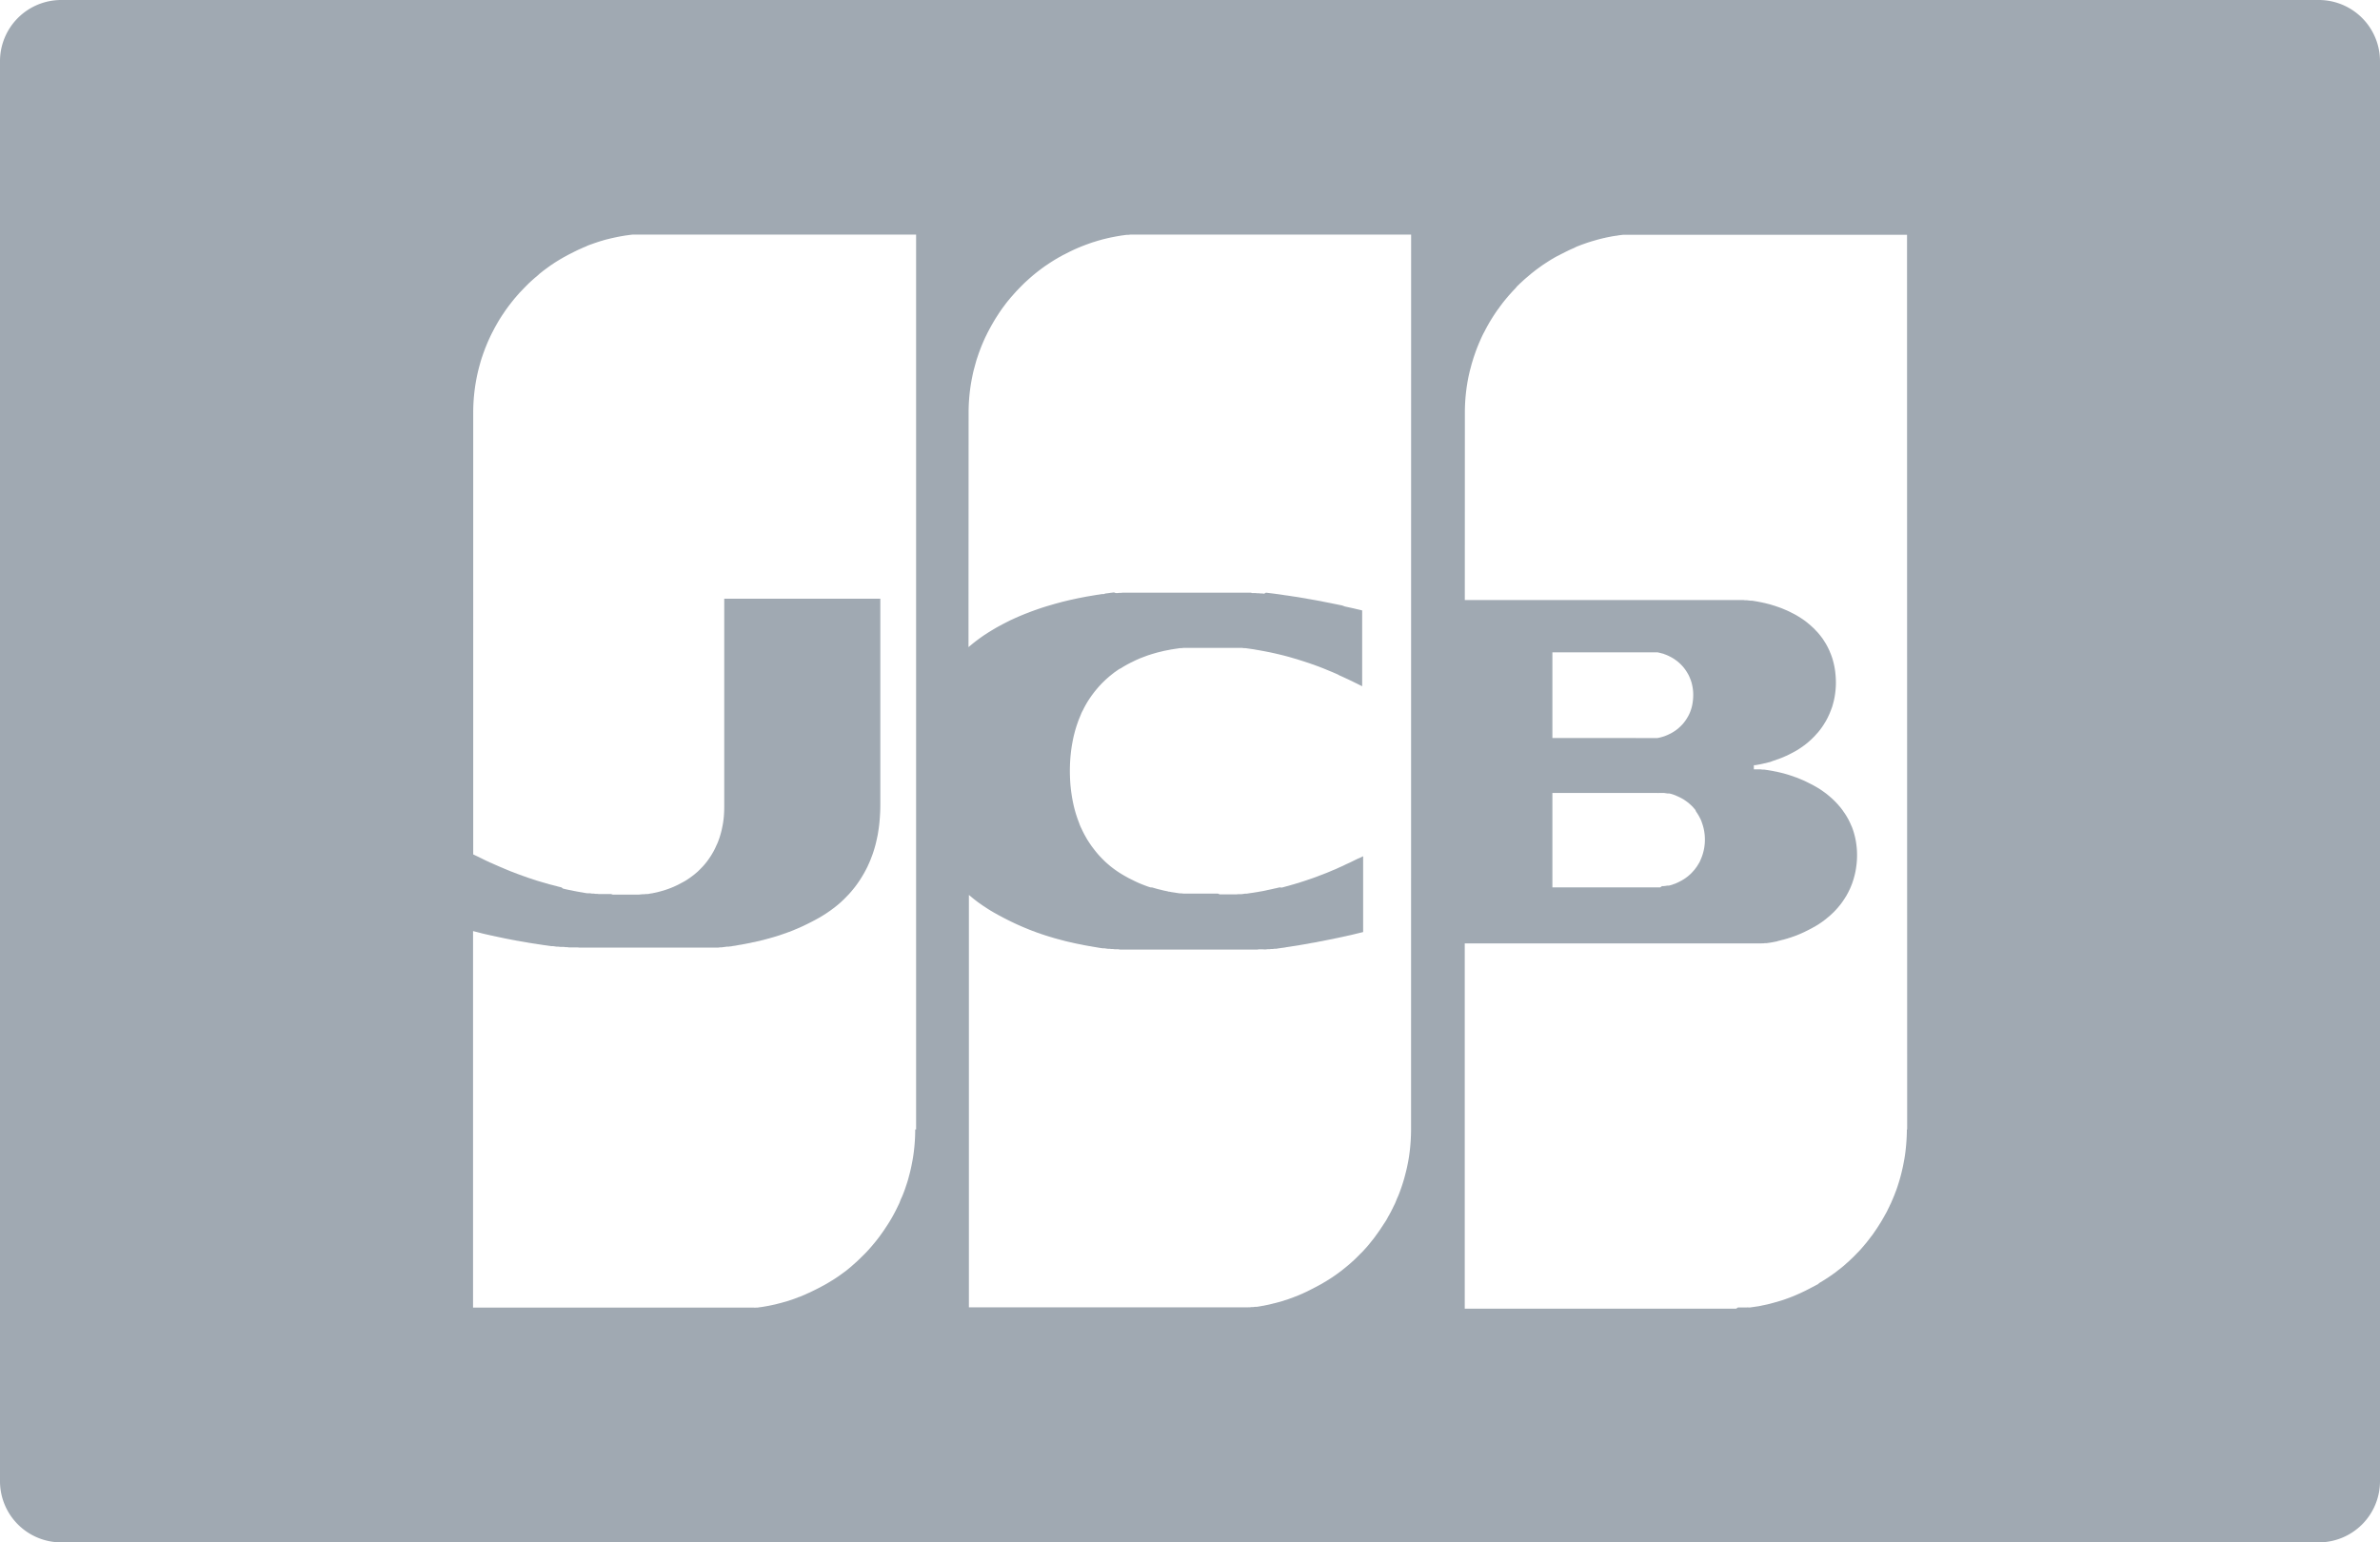 <svg xmlns="http://www.w3.org/2000/svg" width="56.48" height="36.603" viewBox="0 0 56.48 36.603">
  <g id="ico_jcb_logo" transform="translate(0 -0.939)">
    <g id="jcb-pay-card-logo">
      <path id="Shape" d="M55.026.939H1.454A1.453,1.453,0,0,0,0,2.393v33.7a1.453,1.453,0,0,0,1.454,1.454H55.026a1.453,1.453,0,0,0,1.454-1.454V2.393A1.453,1.453,0,0,0,55.026.939ZM21.74,27.747h-.021a4.252,4.252,0,0,1-.035.545c-.011.087-.025.171-.042.255-.012.065-.026.129-.041.192s-.026.1-.041.158-.026.092-.041.137-.027.082-.041.123-.027.074-.041.11-.027.07-.042.1-.027.062-.041.1-.027.061-.041.09l-.041.084c-.013.026-.027.054-.041.08l-.041.076c-.013.024-.027.049-.041.072s-.027.047-.041.069-.027.044-.041.065-.027.043-.042.064-.027.041-.041.062l-.041.059-.041.057-.041.057-.041.053-.041.052c-.014.017-.027.034-.041.05s-.027.033-.041.049-.027.032-.041.047l-.041.047-.042.045c-.013.015-.027.029-.041.043l-.042.042-.041.04-.041.041-.041.039-.041.039c-.014.012-.027.023-.041.037l-.041.035L20.2,31l-.041.034-.041.034-.041.033c-.014.01-.027.021-.042.031s-.027.021-.041.03-.027.021-.041.03l-.041.029c-.014.01-.027.02-.041.028l-.041.028-.042.027a.406.406,0,0,1-.041.025c-.014.008-.027.018-.041.025a.346.346,0,0,1-.041.025c-.014.008-.027.018-.041.025s-.027.016-.042.023a.33.33,0,0,1-.041.023.4.4,0,0,1-.041.021.238.238,0,0,1-.041.023l-.041.021-.041.021-.042.021-.041.02-.041.02-.041.02-.042.018-.041.019-.041.019a.275.275,0,0,0-.041.017l-.041.017-.042.016c-.013,0-.027.011-.041.016l-.042.015-.041.015-.041.015-.041.013-.041.014-.041.013-.042.012-.041.011-.042.012-.041.011-.041.01-.041.011-.041.01-.042.009-.041.009-.041.008a.27.27,0,0,1-.041.008l-.042.008-.041.007-.041.007-.041.006-.041.005-.041.007a.313.313,0,0,0-.042,0,.271.271,0,0,1-.041,0c-.014,0-.027,0-.041,0l-.041,0-.041,0-.041,0-.041,0-.041,0h-6.42V23.038l.088.022.041.011.041.01.041.011.042.01.041.01.041.009.041.009.041.01.042.008.041.01.041.008.041.009.041.009.041.008.042.009.041.009.041.008.041.008.042.008.041.008.041.008.041.007.041.009.042.006.041.008.042.007.041.007.041.007.041.007.041.008.041.006.042.007.041.006.042.006.041.007.041.006.041.006.041.007.042.006.041.005.041.006.041.006.042.006.041,0,.041.006.041.006.041,0,.041.005.042,0,.041,0,.041.006.041,0,.041.006.042,0,.041,0,.041,0,.041,0,.041,0,.041.005.042,0,.041,0,.041,0,.041,0,.042,0,.041,0,.041,0,.041,0,.041,0,.042,0,.041,0,.041,0,.041,0,.041,0,.041,0,.042,0,.041,0,.041,0,.041,0,.042,0,.041,0,.042,0,.041,0,.041,0,.042,0,.041,0,.041,0h.412l.041,0h.576l.041,0h.247l.041,0,.042,0,.041,0h.041l.041,0,.041,0,.041,0,.041,0,.041,0,.042,0,.041,0,.041,0,.042,0,.041,0,.042,0,.041,0,.041,0,.041,0,.041,0,.041,0,.041,0,.041-.006.041,0,.041-.006.042-.005.041-.006.041,0,.041-.006c.014,0,.027,0,.041-.006l.042-.006.041-.006.041-.008a.32.32,0,0,0,.041-.007l.041-.006.042-.007a.27.27,0,0,1,.041-.008l.041-.008.041-.008.041-.008a.3.3,0,0,0,.041-.009l.041-.009.041-.008c.014,0,.027-.006.041-.009l.041-.009.042-.009.041-.011.041-.01.041-.011.041-.011.041-.012c.014,0,.027-.006.042-.011l.041-.011.041-.012.041-.012.042-.013.041-.013a.4.4,0,0,0,.041-.014l.041-.014.041-.014a.345.345,0,0,1,.042-.014l.041-.016.042-.015c.013,0,.027-.011.041-.015l.041-.017a.356.356,0,0,0,.041-.017l.041-.017.041-.017.042-.018.041-.019.042-.019.041-.02.041-.02.041-.02.041-.021.042-.021.041-.022c.014-.006.028-.015.041-.021l.041-.023.042-.023.041-.023a.451.451,0,0,1,.041-.025,3999.657,3999.657,0,0,0,.082-.052l.041-.027c.014-.01.027-.02.042-.029l.041-.029.041-.031.041-.03.041-.033.042-.034c.013-.012.027-.022.041-.035s.027-.023.041-.037.028-.025.041-.039a.265.265,0,0,0,.041-.041.4.4,0,0,0,.041-.041l.042-.043c.014-.014.027-.029.041-.045s.028-.031.041-.047.028-.033.041-.05l.041-.052.041-.055.041-.059c.014-.021.028-.041.041-.062l.041-.066c.014-.022.027-.046.041-.069s.027-.051.041-.075l.042-.082c.014-.03.027-.06.041-.091s.028-.064.042-.1l.041-.109c.015-.043.028-.084.041-.127s.029-.1.041-.152.029-.127.041-.191c.017-.1.031-.195.041-.3a4.192,4.192,0,0,0,.02-.423V15.15H17.187v4.935q0,.116-.009.228a2.067,2.067,0,0,1-.042.278c-.011.056-.025.11-.041.164s-.026.085-.041.125-.026.07-.041.1-.027.061-.041.09-.027.054-.041.08l-.041.07c-.013.022-.027.045-.041.065s-.027.04-.041.06l-.041.055-.042.051c-.013.016-.027.032-.041.047s-.028.03-.042.044-.027.028-.041.042l-.041.04c-.014.013-.027.024-.042.036l-.041.035c-.014.012-.027.021-.041.031l-.041.031c-.014.01-.027.021-.041.029s-.027.02-.041.028l-.041.026a.33.33,0,0,1-.041.023c-.014.008-.027.016-.042.023s-.027.015-.041.022-.027.015-.041.021a.317.317,0,0,1-.041.021l-.041.019-.041.019-.042.017a.291.291,0,0,1-.041.016l-.041.016-.041.014-.041.014-.042.013-.041.011-.041.012a.359.359,0,0,0-.041.011l-.041.009-.041.009c-.014,0-.027.007-.042.009l-.041.006a.3.3,0,0,0-.041.008l-.041.006-.041,0-.041.005-.041,0a18326.934,18326.934,0,0,0-.082.008l-.042,0a.275.275,0,0,1-.041,0l-.042,0a.275.275,0,0,1-.041,0h-.246l-.042,0h-.041l-.041,0-.042,0-.041,0-.042-.013-.041,0-.041,0-.041,0-.042,0-.041,0-.041,0-.041,0-.041-.005-.041,0-.042-.006-.041,0-.041-.007-.041,0-.025,0-.042-.006-.041-.007-.041-.008-.041-.006-.042-.008-.041-.007-.041-.008-.041-.008-.041-.009-.041-.008-.042-.008-.041-.009-.041-.009-.041-.01L13.322,22l-.042-.01-.041-.01-.041-.012-.041-.01-.041-.011-.041-.01-.042-.011-.041-.013-.041-.011-.041-.012-.042-.012-.041-.012-.041-.012-.041-.012-.041-.014-.042-.013-.041-.015-.042-.013-.041-.013-.041-.016-.041-.014-.041-.014-.041-.016-.042-.014-.041-.015-.042-.017-.041-.015-.041-.016-.041-.015-.041-.017-.042-.017L12,21.57l-.041-.017-.041-.018-.042-.017-.041-.018-.041-.018-.041-.018-.041-.018-.041-.019-.042-.017-.041-.02-.041-.018-.041-.02-.041-.02-.027-.014L11.4,21.3l-.041-.021-.041-.019-.088-.042V10.736a4.259,4.259,0,0,1,.088-.865c.012-.06.026-.119.041-.178s.027-.1.041-.151.026-.088.041-.132.027-.08.042-.12.026-.073.041-.109.027-.067.041-.1.027-.063.041-.093.027-.059.041-.088.027-.056.042-.083l.041-.079c.013-.025.027-.05.041-.075l.041-.072.041-.069c.014-.021.027-.044.041-.065s.027-.042.042-.063l.041-.061c.014-.02.027-.04.041-.059l.041-.056c.014-.019.027-.037.042-.055s.027-.036.041-.053l.041-.051c.013-.017.027-.034.041-.05l.041-.048.042-.047c.013-.015.027-.031.041-.045l.042-.044.041-.043.041-.042.041-.041.041-.041.041-.038.042-.038.041-.036c.014-.012.027-.024.042-.035l.041-.035L12.8,7.44l.041-.033.041-.033c.014-.01.027-.021.042-.031l.041-.031.041-.03.041-.029c.014-.01.027-.02.042-.029l.041-.028c.014-.009.027-.019.041-.027l.041-.026.041-.025.041-.025.042-.024.041-.024.041-.022L13.46,7l.041-.022.042-.021.041-.021.041-.021.041-.02.041-.02.041-.019.042-.018.041-.019.041-.017.041-.017.027-.014.041-.016.041-.015.041-.014.041-.015.042-.014.041-.014.041-.013.041-.013c.014,0,.027-.008.041-.012l.041-.012.042-.011.041-.01.041-.01.041-.01.042-.009.041-.009.042-.009.041-.008.041-.008.042-.007.041-.007.041-.007.041-.005.041-.006.041-.005.041-.005.041,0,.042,0,.041,0,.042,0,.041,0,.041,0,.041,0h.041l.041,0H21.74Zm11.746,0h0a4.442,4.442,0,0,1-.035.545c-.011.087-.024.171-.041.255-.013.064-.026.129-.042.191s-.025.1-.041.158-.027.092-.041.137-.027.082-.041.122-.027.075-.041.112-.027.068-.042.1-.026.063-.041.1-.026.06-.041.088-.026.057-.041.084-.026.055-.041.08-.026.051-.042.076-.025.049-.041.073a.7.7,0,0,1-.041.069L32.832,30c-.013.021-.027.043-.041.063s-.027.042-.041.062-.027.039-.042.06-.026.038-.041.057-.026.038-.04.056l-.041.054c-.015.017-.027.034-.041.051s-.027.034-.041.051-.027.033-.041.05l-.041.047-.041.045-.041.045c-.015.015-.027.029-.043.043s-.027.027-.041.041-.027.027-.041.041l-.041.041-.041.039-.041.037c-.014.014-.027.024-.041.037l-.041.036-.041.034c-.015.012-.027.023-.043.035l-.041.033-.041.033a.44.44,0,0,1-.041.031c-.015.01-.027.021-.041.031l-.041.029a.449.449,0,0,1-.041.029c-.014.01-.027.02-.041.028a.3.3,0,0,1-.043.029.411.411,0,0,1-.041.026.257.257,0,0,1-.041.026.466.466,0,0,1-.041.026.361.361,0,0,1-.041.024l-.041.025c-.015.008-.027.017-.041.024s-.027.015-.041.022l-.041.022-.041.022-.041.021-.041.022-.043.021c-.014.007-.026.015-.041.021l-.041.021-.041.019-.041.019-.041.019-.041.017-.041.018-.041.017c-.014.005-.027.011-.041.015s-.027.012-.042.017l-.041.015-.041.014-.041.016-.041.013-.042.013-.041.014-.041.012-.041.012-.041.01-.042.012-.041.01c-.015,0-.026.008-.041.01l-.041.01-.041.01-.042.009-.041.008-.041.009-.041.006-.041.008-.041.007-.042.006-.041,0-.041.006-.041,0-.042.006a.285.285,0,0,0-.041,0l-.042,0-.041,0-.041,0-.041,0-.041,0H22.993V22.18l.088.073.041.033.041.032.041.031c.014.01.027.021.041.029l.041.029.041.029.041.026c.014.009.027.019.042.028l.041.027.042.025a.25.25,0,0,0,.041.025l.041.025.041.023.041.023.041.023.041.021.041.022.041.022.041.021.041.021.042.021.041.02c.014.007.027.014.042.02l.041.02.041.019.041.019.041.018.041.018.041.018.041.017.041.017.042.017.041.017a.347.347,0,0,1,.041.016l.041.015c.014,0,.027.011.041.015l.041.016.042.014.041.014.041.015.041.013.041.014.042.013.041.013.041.012.041.012.041.013.041.011.042.012.041.01.041.012.041.01.042.012.041.01.041.01.041.009.041.009.042.01.041.009.041.009.041.008.041.008.041.008.042.009.041.008.041.007.041.008.042.006.041.008.042.007.041.007.041.007.041.007.041.006.041.006.041,0,.041.006.041.006.041,0,.041.005.041,0,.041.006.042,0,.041,0,.041.007.041,0,.041,0,.041,0,.041,0,.041,0,.041,0,.041,0,.042,0,.041,0,.041,0,.041,0,.041,0,.042,0,.041,0,.041,0,.041,0,.041,0,.041,0,.041,0,.041,0h.041l.042,0h.041l.041,0,.041,0h.041l.041,0h.042l.041,0h.657l.041,0h.083l.042,0h.041l.041,0h.042l.041,0,.041,0h.041l.041,0h.123l.041,0,.041,0,.043,0,.041,0,.041,0,.041,0,.041,0,.041,0,.041,0,.041,0,.041,0,.041,0,.041,0,.041,0,.041,0,.041,0,.041,0,.043,0,.04,0,.041,0,.041-.006.042,0,.041,0L30,23.473l.041,0,.041-.005.041,0,.042-.005.041,0,.041-.006.041,0,.041-.007.042-.006.041-.006.041-.005.041-.006.041-.008.042-.006.041-.006.041-.007.041-.006.041-.006.042-.007.041-.006.041-.008.041-.007.041-.007.042-.007.041-.007.041-.008.041-.008.041-.007.042-.007.041-.007.041-.009.041-.008.041-.007.041-.008.041-.009.041-.008.041-.008.041-.008.041-.008.041-.008.043-.01.041-.008.041-.009.041-.009.041-.008.041-.01.041-.008.041-.01.043-.009.041-.009.041-.01.041-.01.041-.01.041-.01.041-.01.041-.01.041-.01v-1.8l-.041.021-.041.02-.039.015-.041.02-.041.02-.041.02-.041.02-.041.02-.043.019-.041.019-.041.02-.041.02-.041.018-.041.018-.041.019-.041.019-.043.017-.041.017-.041.018-.041.017-.041.017-.041.016-.041.016-.041.016-.041.015-.041.016-.041.016-.041.015-.042.015-.041.014-.041.014-.041.014-.041.014-.042.014-.041.013-.041.013-.041.014-.041.012-.042.012-.041.013-.041.011-.041.012-.041.012-.042.011-.041.011-.041.012-.041.01L30.368,22l-.042.01-.041.01-.041.008-.041.01-.041.009-.042.009-.041.008-.041.01L30,22.082l-.041.008-.041.007-.042.007-.041.008-.041.006-.04.007-.043.006-.041.006-.041.006-.041.007-.041,0-.041.006-.041.006-.041,0-.041,0-.041.005h-.068l-.041,0-.04,0-.041,0-.041,0-.025,0h-.016l-.041,0-.042,0-.041,0-.043-.019-.041,0h-.452l-.041,0-.041,0-.041,0-.041,0-.041,0-.041,0a.284.284,0,0,1-.041,0l-.041,0-.041-.005-.041,0-.041-.006-.041-.006-.041-.007-.042-.006-.041-.006-.041-.009c-.014,0-.028,0-.041-.008a.315.315,0,0,1-.042-.009.3.3,0,0,1-.041-.008.306.306,0,0,1-.041-.01l-.041-.01-.041-.01c-.014,0-.028-.008-.041-.01l-.042-.012-.041-.012-.041-.012A.331.331,0,0,1,27.3,22l-.041-.013-.041-.014c-.014-.005-.027-.011-.041-.015l-.041-.016-.041-.016c-.014-.006-.027-.012-.042-.017l-.041-.018-.041-.019-.041-.019a.4.4,0,0,1-.041-.021l-.042-.02-.041-.021c-.014-.006-.028-.014-.041-.021a.332.332,0,0,0-.041-.022.282.282,0,0,0-.041-.023c-.014-.008-.027-.018-.041-.025s-.027-.017-.041-.025l-.041-.025a.481.481,0,0,0-.041-.027l-.041-.029-.042-.03-.041-.031-.041-.032c-.014-.013-.028-.022-.041-.035l-.041-.035-.041-.037-.041-.04-.041-.041-.041-.043-.041-.045c-.014-.015-.027-.032-.041-.048l-.041-.051-.041-.053-.042-.056-.041-.06-.042-.064c-.014-.021-.027-.046-.041-.069l-.041-.073c-.014-.026-.028-.054-.041-.08s-.028-.06-.042-.088-.028-.063-.041-.1-.028-.073-.041-.11-.028-.082-.041-.125-.029-.1-.041-.149-.029-.128-.041-.194c-.018-.1-.032-.2-.042-.3s-.017-.242-.017-.368.006-.249.017-.368c.01-.1.023-.2.042-.3.012-.065.025-.13.041-.194s.026-.1.041-.15.027-.084.041-.125.026-.074.041-.11.027-.064.041-.1.027-.06.042-.088.026-.054.041-.081.027-.05.041-.074.027-.046.041-.069l.042-.064.041-.06.042-.056c.013-.018.027-.036.041-.053s.027-.034.041-.05l.041-.048c.014-.016.027-.031.041-.045l.041-.044.041-.04.041-.04.041-.037.041-.036c.013-.012.027-.022.041-.034l.041-.033.041-.032c.014-.011.027-.02.042-.03l.041-.029.041-.028L26.6,16.8l.041-.026.041-.025.041-.023.041-.023.041-.021c.014-.007.027-.015.041-.021l.042-.02.041-.021.041-.019c.014-.005.027-.012.041-.018l.041-.018.042-.016.041-.016.041-.015.041-.016.041-.014.041-.013.041-.013.041-.012.041-.012.042-.012.041-.01.041-.01.041-.01.041-.01.041-.008.042-.008.041-.008.041-.008.041-.006.042-.007.041-.006.041-.006L28,16.322l.041,0,.041-.005.041,0,.041,0,.041,0,.041,0,.041,0,.041,0,.041,0,.041,0h.454l.041,0,.041,0,.041,0,.042,0,.041,0h.016l.025,0,.041,0,.041,0,.041,0,.041,0,.041,0,.04,0,.041,0,.041,0,.041,0,.041.006.041,0,.041.006.043.006.041.006.041.006.041.006.041.008.041.007.043.007.041.008.041.007.041.008.041.008.041.008.041.008.041.009.041.009.041.009.041.01.043.01.041.01.041.01.041.01.041.011.041.011.041.011.041.012.041.012.041.012.043.012.041.013.041.013.041.013.041.013.041.013.041.014.041.013.041.014.041.015.043.014.04.015.041.015.041.015.041.016.041.016.041.016.041.017.041.017.041.017.042.017.041.017.042.018.041.018.041.018.042.024.042.018.041.019.041.019.041.019.042.019.041.02.041.019.041.021.041.02.042.02.041.021.041.02.041.021v-1.8l-.041-.01-.041-.01-.041-.009-.042-.01-.041-.01-.041-.009-.041-.009-.041-.009-.042-.009-.041-.009-.057-.022-.041-.009-.041-.008-.041-.009-.041-.008-.041-.008-.043-.009-.04-.008-.042-.008-.041-.008-.041-.008-.041-.008-.041-.009-.041-.008-.041-.007-.041-.008-.041-.007-.041-.007-.042-.008-.041-.007-.041-.007-.041-.008-.041-.007-.042-.007-.041-.007-.041-.007-.041-.007-.041-.006-.042-.006-.041-.006-.041-.007-.041-.006-.041-.006-.042-.005-.041-.007-.041-.006-.041-.006-.041-.006-.042-.005-.041-.006-.041-.005-.041-.005-.041-.005-.042-.005-.041-.005L30,15.03l-.041-.005-.041,0-.041-.005-.042,0-.041-.005-.041,0-.04,0-.031-.009-.041,0-.041,0-.041,0-.041,0-.041,0-.041,0-.041,0-.041,0-.041,0-.041,0-.041,0-.041,0-.041,0-.041,0-.043,0-.037,0-.042,0h-.041l-.041,0-.041,0-.04,0H28.49l-.04,0h-.985l-.042,0h-.041l-.041,0-.041,0-.041,0-.041,0-.041,0-.041,0-.041,0-.042,0-.041,0-.041,0-.041,0-.041,0-.042,0-.041,0-.041,0-.041,0-.041,0-.041,0-.041.005-.041,0-.041.005-.041,0L26.436,15l-.041.005-.041.005-.041.006-.041.005-.041.005-.034.013-.041,0-.041.006-.041.007-.041.005-.041.007-.041.007-.042.007-.041.007-.042.007-.041.007-.041.008-.041.008-.042.008-.041.008-.041.008-.041.009-.041.009-.041.009-.042.009-.041.009-.041.01-.041.01-.041.01-.042.01-.035.01-.041.011-.041.011-.042.011-.041.012-.041.012-.041.012-.041.012-.041.012-.042.013-.041.013-.041.013-.041.014-.041.014-.042.015-.041.014-.041.015-.041.015-.041.016-.041.016-.042.016-.041.016-.041.017-.041.017-.041.017-.041.018-.041.018-.041.019-.041.019-.042.019-.041.021-.042.021-.041.021-.041.021-.041.022-.041.022-.041.022-.041.023c-.014.007-.027.016-.041.024l-.041.024-.041.025-.041.025-.042.026-.041.027-.042.027-.041.028-.041.029-.041.029-.041.031-.041.031-.041.032-.041.033-.088.073V10.738a4.242,4.242,0,0,1,.088-.864c.012-.06.025-.12.041-.178s.027-.1.041-.151.026-.088.041-.132.026-.08.041-.119.027-.073.041-.109.027-.067.041-.1.027-.063.041-.094.027-.059.042-.088.026-.056.041-.083.027-.053.042-.079.027-.05.041-.075l.041-.072.041-.069c.013-.022.027-.044.041-.066l.041-.063c.013-.021.027-.041.041-.062s.027-.039.041-.059.027-.038.041-.056l.041-.055c.013-.019.027-.036.041-.054s.027-.034.042-.051.027-.034.041-.05.027-.032.042-.048.027-.031.041-.047l.041-.045c.013-.015.027-.03.041-.044l.041-.043.041-.042.041-.041.041-.041.041-.038.042-.038.041-.037.041-.036.041-.035.041-.034.041-.033.042-.033.041-.031.041-.031.041-.03.041-.029.042-.028.041-.028.041-.027.041-.026.041-.026.041-.025.042-.024c.013-.008.027-.017.041-.024l.041-.022L25.214,7c.014-.007.027-.015.042-.021s.027-.015.041-.021l.041-.021.041-.021.041-.02.042-.02.041-.019.041-.018.041-.018.041-.017.041-.017.042-.016.041-.016c.014-.005.027-.011.041-.015l.041-.015.042-.015.041-.014.042-.014c.013,0,.027-.009.041-.012l.041-.013.041-.012.041-.011.041-.012.041-.01.041-.01.041-.01.041-.009.041-.009.041-.008.041-.008.042-.008.041-.007.041-.007.041-.007.041-.005.041-.006.041-.005.041,0,.041-.005.041,0,.042,0,.041,0,.041,0,.041,0,.041,0h.042l.041,0h6.337Zm11.773,0h-.007c0,.126-.007.252-.018.376s-.023.217-.041.324c-.014.072-.026.143-.042.213s-.026.114-.041.171-.027.1-.041.146-.027.087-.041.129-.026.078-.041.115-.026.071-.041.106-.026.065-.042.1-.025.062-.041.092-.027.06-.041.086-.027.057-.041.084-.027.052-.042.076-.026.051-.041.074-.026.047-.041.071-.026.045-.041.067-.026.043-.041.065-.026.042-.041.063-.026.039-.041.06-.026.039-.041.06-.026.037-.042.056-.027.036-.041.054-.027.036-.041.053l-.041.052-.042.049a.612.612,0,0,1-.041.048c-.013.016-.026.031-.041.047a.574.574,0,0,1-.041.045.427.427,0,0,1-.042.043c-.014.016-.027.028-.041.043L44,30.755c-.013.014-.027.026-.041.04l-.041.039-.041.039c-.014.013-.027.025-.042.037s-.026.024-.041.037l-.04.035-.041.034-.041.033c-.015.012-.027.022-.043.033s-.027.021-.041.032l-.041.032-.041.029c-.015.01-.027.021-.041.03s-.027.019-.043.028l-.041.029-.041.026c-.014.008-.027.019-.041.027s-.027.017-.041.024a.31.31,0,0,1-.041.026c-.014.007-.027.017-.041.024l-.033.029a.348.348,0,0,1-.043.022.227.227,0,0,1-.041.022.323.323,0,0,1-.041.022c-.014.007-.027.015-.041.021l-.041.022c-.014.007-.027.015-.041.021s-.027.015-.041.021l-.041.02-.043.02-.041.02-.041.018-.041.018-.041.018c-.014.006-.026.012-.041.017l-.041.017a.347.347,0,0,0-.041.016l-.041.015c-.014.005-.027.011-.041.015s-.027.011-.042.015l-.041.014-.041.013-.042.013-.041.012-.042.013-.041.01a.371.371,0,0,1-.041.012l-.041.011-.041.011-.041.01-.042.009-.041.009-.042.008-.041.01a.3.3,0,0,0-.041.008l-.042.006-.041.006-.041.006-.041.006-.041.006-.042,0a.284.284,0,0,0-.041,0l-.041,0c-.013,0-.026,0-.041,0l-.041,0-.041,0-.042,0L41.2,32H34.76V23.33h6.755l.041,0,.041,0,.041,0,.041,0,.041,0,.043,0,.041,0a.271.271,0,0,1,.041,0l.041-.006.041,0,.043-.006.041-.006.041-.007.041-.008a.329.329,0,0,0,.041-.008l.041-.008.021-.009.041-.009.042-.012a.4.4,0,0,0,.041-.01c.015,0,.026-.007.041-.011s.026-.008.042-.011a.331.331,0,0,0,.041-.014l.041-.012.041-.014a.331.331,0,0,1,.041-.014l.042-.016.041-.015a.388.388,0,0,1,.041-.017l.041-.018c.014-.005.026-.012.041-.018s.026-.013.042-.019l.041-.021a.386.386,0,0,0,.041-.02l.041-.021c.014-.006.027-.015.041-.021a.422.422,0,0,0,.041-.023c.014-.006.027-.016.042-.022s.026-.017.04-.024l.043-.026c.014-.008.027-.019.041-.027s.027-.019.041-.028l.041-.029c.015-.01.027-.021.041-.032a.347.347,0,0,0,.041-.033c.015-.011.027-.022.041-.034a.5.5,0,0,0,.041-.035l.043-.039c.013-.014.027-.025.041-.039s.027-.028.041-.043l.041-.045a.592.592,0,0,0,.041-.049c.015-.017.029-.033.043-.052l.041-.056.041-.061c.015-.021.027-.044.041-.064s.027-.049.041-.073.027-.053.041-.081a.942.942,0,0,0,.041-.093,1.122,1.122,0,0,0,.041-.11c.016-.046.029-.093.041-.14a1.718,1.718,0,0,0,.041-.214,1.9,1.9,0,0,0,.019-.274,1.781,1.781,0,0,0-.019-.266,1.579,1.579,0,0,0-.041-.207c-.012-.046-.025-.091-.041-.136s-.025-.07-.041-.1a.917.917,0,0,0-.041-.09c-.012-.026-.026-.053-.041-.079s-.026-.046-.041-.069-.026-.042-.041-.062-.027-.04-.041-.059l-.041-.054c-.014-.017-.027-.033-.043-.049a.3.3,0,0,0-.041-.047.55.55,0,0,0-.041-.044l-.041-.041-.041-.039-.043-.037a.5.5,0,0,0-.041-.035l-.041-.034a.333.333,0,0,0-.041-.03.391.391,0,0,0-.041-.03.278.278,0,0,0-.041-.029c-.014-.009-.026-.019-.041-.028a.451.451,0,0,0-.041-.025c-.014-.007-.027-.018-.043-.025a.381.381,0,0,0-.04-.023c-.015-.008-.027-.016-.042-.023a.265.265,0,0,0-.041-.021.4.4,0,0,0-.041-.021l-.041-.021-.041-.02-.041-.02-.042-.018c-.015-.005-.027-.011-.041-.017l-.041-.017-.041-.017-.041-.015c-.015,0-.027-.01-.042-.015l-.041-.014-.041-.013-.041-.014-.041-.012-.042-.012-.041-.012a.305.305,0,0,1-.041-.01l-.042-.01-.041-.009a.2.2,0,0,0-.042-.009.3.3,0,0,0-.041-.008l-.041-.009-.041-.007-.041-.007-.041-.007-.042-.006-.041-.006-.042,0-.041-.005-.041,0-.042,0-.041,0-.038,0V19.1l.038,0,.041-.008.042-.007.041-.008.041-.009.042-.01.041-.008.042-.011.041-.011c.015,0,.026-.008.041-.012L42.072,19l.041-.014c.015,0,.026-.009.041-.014a.3.3,0,0,1,.042-.014l.041-.016.042-.016.041-.017.041-.018.042-.018.041-.02.041-.021.041-.021.041-.022.042-.023.041-.024.041-.026.041-.027.041-.028c.014-.01.026-.02.042-.03l.041-.032.041-.033.041-.036.041-.037.041-.04.042-.042.04-.045.043-.047.041-.051c.015-.018.027-.037.041-.055a.711.711,0,0,0,.041-.06c.015-.021.027-.043.041-.065s.029-.048.041-.072a.894.894,0,0,0,.041-.082.956.956,0,0,0,.041-.094c.016-.038.029-.074.043-.112s.029-.1.041-.145a1.813,1.813,0,0,0,.041-.243,1.847,1.847,0,0,0,.011-.2,1.985,1.985,0,0,0-.011-.206,1.666,1.666,0,0,0-.041-.248c-.012-.05-.025-.1-.041-.146s-.026-.075-.043-.112a.771.771,0,0,0-.041-.093.861.861,0,0,0-.041-.08.708.708,0,0,0-.041-.07c-.014-.022-.026-.043-.041-.064a.556.556,0,0,0-.041-.058c-.014-.018-.026-.036-.041-.053l-.041-.049c-.014-.016-.027-.03-.043-.046s-.026-.028-.04-.043-.027-.027-.042-.04l-.041-.038-.041-.036-.041-.034-.041-.033-.041-.03c-.014-.01-.027-.02-.042-.029l-.041-.027-.041-.026-.041-.025-.041-.024-.042-.022-.041-.021-.041-.021-.041-.02-.041-.019-.042-.017-.041-.018c-.015-.005-.026-.011-.041-.017l-.042-.015-.041-.015-.042-.014-.041-.014-.041-.012-.041-.013-.041-.012-.041-.01-.042-.011-.041-.01c-.014,0-.027-.006-.042-.009l-.041-.008-.041-.008-.042-.008-.041-.007-.041-.007-.041-.006-.037,0-.042-.005-.041-.005-.041,0-.041-.005-.041,0-.041,0-.041,0-.041,0h-.017l-.024,0-.041,0-.043,0-.041,0-.041,0-.041,0h-6.2V10.738a4.271,4.271,0,0,1,.088-.867c.014-.06.026-.12.043-.179s.025-.1.041-.15.026-.089.041-.132l.041-.12c.014-.036.027-.073.041-.109l.041-.1c.015-.031.027-.063.041-.094s.027-.059.041-.088.027-.055.043-.083.026-.053.041-.079.026-.05.041-.075.026-.048.041-.072.026-.045.041-.068l.041-.066.041-.063.041-.061c.015-.02.027-.04.043-.059s.026-.038.041-.057.026-.037.041-.054a.642.642,0,0,1,.041-.054c.014-.017.026-.034.041-.051s.026-.033.041-.049.026-.033.041-.049.026-.031.041-.046l.041-.046.041-.044.041-.043L36,7.737c.014-.014.027-.027.043-.041a.39.39,0,0,1,.041-.04l.041-.038.041-.038.041-.036.043-.036.041-.035.04-.034.041-.033.041-.032.041-.032.041-.03.041-.03.041-.029.041-.029.042-.028L36.7,7.17l.042-.027.041-.026c.015-.008.027-.017.041-.025l.042-.024c.014-.008.027-.017.041-.024l.041-.023L36.992,7l.041-.022c.014-.007.027-.015.042-.021l.041-.021.041-.021.041-.02.041-.02.041-.019.042-.018.041-.018L37.4,6.8l.041-.017.042-.016.041-.016.041-.015.041-.014.042-.015.041-.014.042-.013.041-.013.042-.012.041-.012.041-.012.042-.011.041-.011.041-.01.041-.01c.014,0,.026-.006.041-.009l.042-.009.041-.008.041-.008.041-.008.041-.006.041-.007c.014,0,.027,0,.041-.006l.041-.006.043-.005.041-.005.041,0,.041,0,.041,0,.041,0,.043,0,.041,0,.041,0h.082l.041,0h6.328Zm-8.4-7.987v0h2.469a.268.268,0,0,0,.041,0l.041,0a.271.271,0,0,1,.041,0l.041,0,.041.006.041.006.024,0,.017,0,.042.01.041.012.041.015a.356.356,0,0,1,.041.017l.041.018.042.02c.015.006.026.014.041.021l.041.023c.015.008.028.019.041.027s.028.02.041.029.028.021.042.031l.041.037c.014.012.027.025.042.039a.438.438,0,0,1,.041.045c.015.016.028.032.042.049a.191.191,0,0,0,.031.06c.015.021.027.043.041.065s.027.051.041.076.029.064.041.1a1.241,1.241,0,0,1,.041.139,1.169,1.169,0,0,1,.029.262,1.159,1.159,0,0,1-.07.4c-.012.033-.026.064-.041.1s-.026.053-.041.077-.026.044-.041.065l-.041.056a.5.5,0,0,1-.043.05.556.556,0,0,1-.041.045.382.382,0,0,1-.041.039l-.041.036a.479.479,0,0,1-.043.032.33.33,0,0,1-.041.029.236.236,0,0,1-.041.025.152.152,0,0,1-.041.024c-.014.008-.026.015-.041.022l-.041.02-.041.018a.347.347,0,0,1-.041.016c-.014,0-.027.011-.041.015l-.041.012-.042.011-.017,0a.093.093,0,0,0-.024,0l-.041.007-.041.005-.041,0L39.4,22c-.015,0-.028,0-.041,0l-.041,0H36.84V19.76ZM36.84,18.5V16.422h2.288l.041,0,.041,0,.041,0,.041,0,.031,0,.01,0a.271.271,0,0,1,.041.009.306.306,0,0,1,.041.01l.042.011c.015,0,.027.009.041.014l.041.015a.389.389,0,0,1,.041.018.26.26,0,0,1,.041.02c.015.006.028.014.042.021l.041.024a.481.481,0,0,1,.041.027c.014.009.028.02.041.03a.339.339,0,0,1,.042.033.489.489,0,0,1,.041.037.529.529,0,0,1,.041.041.587.587,0,0,1,.041.046c.015.018.028.035.041.053s.028.041.041.062.029.049.042.074.027.062.041.095a.894.894,0,0,1,.041.139,1.025,1.025,0,0,1,.025.239,1.225,1.225,0,0,1-.025.239.94.94,0,0,1-.041.14.786.786,0,0,1-.041.094c-.013.025-.027.05-.042.074s-.026.042-.041.062-.026.036-.041.053a.449.449,0,0,1-.041.046c-.014.014-.026.028-.041.041s-.026.024-.041.037a.471.471,0,0,1-.042.033c-.013.01-.027.021-.041.03l-.041.026c-.014.008-.027.017-.041.024s-.027.015-.042.021-.026.014-.041.02l-.041.017-.041.016-.041.013-.042.012-.041.01-.041.008-.01,0-.031,0-.041,0-.041,0-.041,0-.041,0H36.84Z" fill="#a0a9b2"/>
    </g>
  </g>
</svg>
